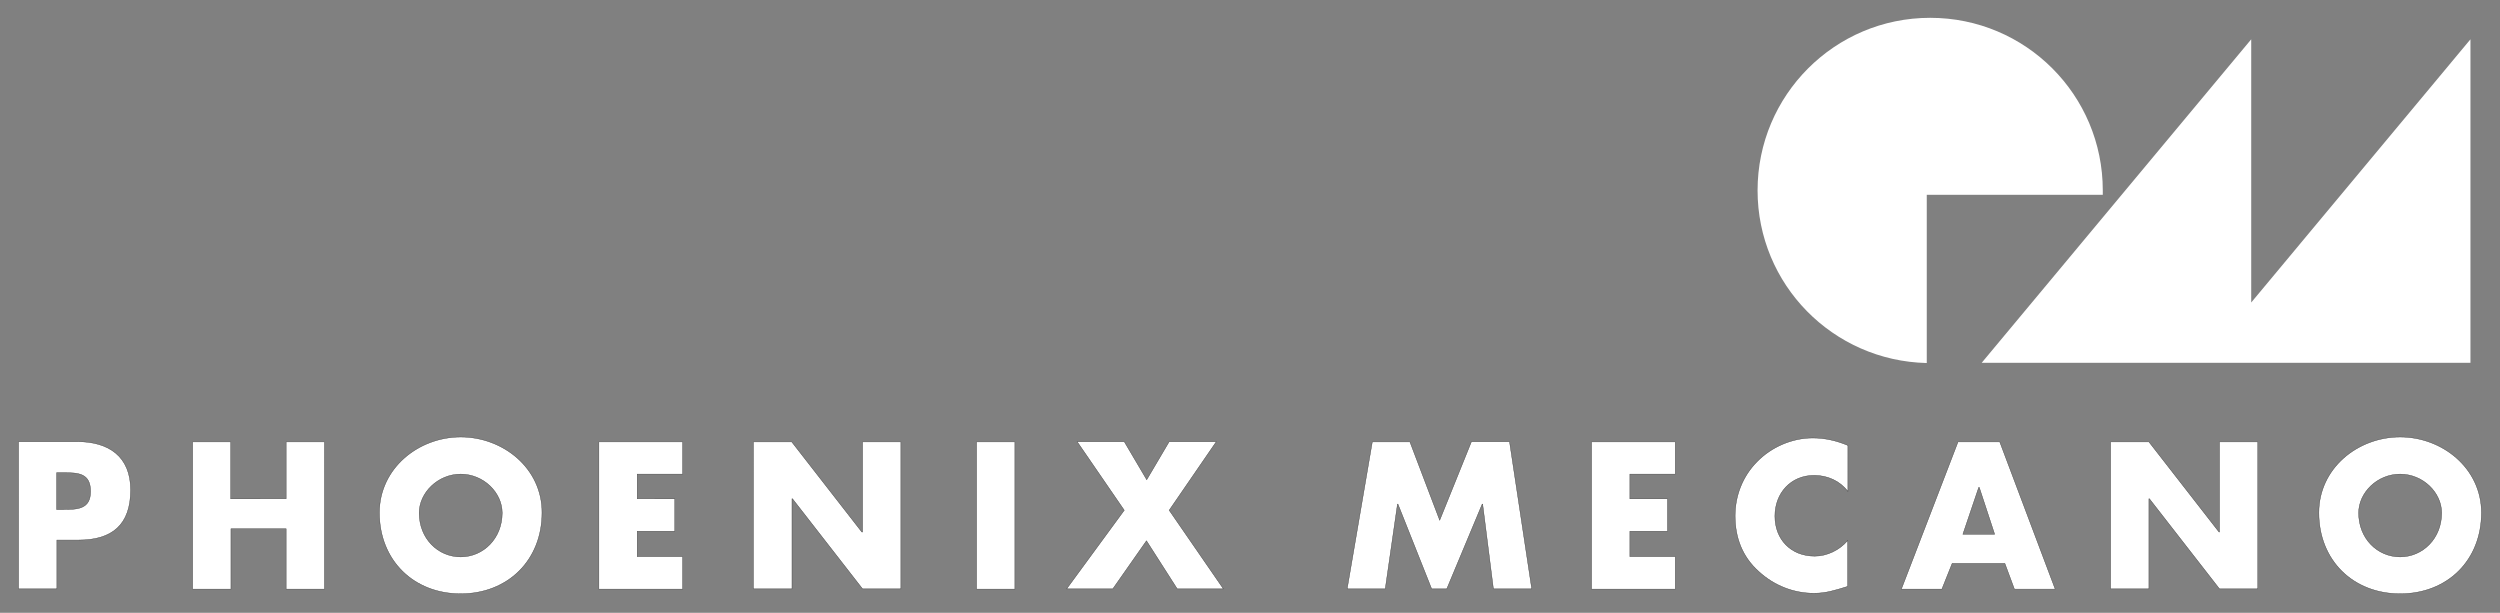 <?xml version="1.0" encoding="utf-8"?>
<!-- Generator: Adobe Illustrator 21.1.0, SVG Export Plug-In . SVG Version: 6.00 Build 0)  -->
<svg version="1.1" id="svg5104" xmlns:svg="http://www.w3.org/2000/svg"
	 xmlns="http://www.w3.org/2000/svg" xmlns:xlink="http://www.w3.org/1999/xlink" x="0px" y="0px" viewBox="0 0 1024 251"
	 style="enable-background:new 0 0 1024 251;" xml:space="preserve">
<rect x="0" y="0" width="1024" height="251" fill="#808080" stroke="none"/>
<style type="text/css">
	.st0{fill:#FFFFFF;}
	.st1{fill:#FFFFFF;stroke:#333333;stroke-width:0.154;stroke-miterlimit:3.864;}
</style>
<path id="path4614" class="st0" d="M922.1,123.9V16.1L811.7,148.6h89.8h20.6h89.8V16.1L922.1,123.9z"/>
<path id="path4756" class="st0" d="M719.9,78c0-39,31.6-70.7,70.7-70.7s70.7,31.6,70.7,70.7c0,0.6,0,1.2,0,1.8h-72.1v68.9
	C750.7,147.8,719.9,116.5,719.9,78"/>
<path id="path4638" class="st1" d="M23.2,193.6h2.6c6.1,0,11.3,0.1,11.3,7.7c0,7.4-5.6,7.4-11.3,7.4h-2.6V193.6z M7.6,241.2h15.7
	v-20h8.9c13.7,0,21.3-6.2,21.3-20.5c0-13.8-9-19.8-21.9-19.8h-24V241.2z M94.5,204.2V181H78.9v60.3h15.7v-24.7h22.6v24.7h15.7V181
	h-15.7v23.3H94.5z M188.7,194.2c9.4,0,17,7.6,17,15.9c0,10.4-7.7,18-17,18c-9.4,0-17-7.6-17-18C171.7,201.8,179.4,194.2,188.7,194.2
	z M188.7,179c-17.3,0-33.3,12.8-33.3,31c0,19.5,14,33.2,33.3,33.2s33.3-13.7,33.3-33.2C222.1,191.8,206.1,179,188.7,179z
	 M279.6,194.2V181h-34.3v60.3h34.3V228H261v-10.4h15.4v-13.3H261v-10.1H279.6z M308.7,241.2h15.7v-36.9h0.2l28.7,36.9h15.7V181
	h-15.7v36.9H353L324.3,181h-15.7V241.2z M415.6,181H400v60.3h15.7V181z M460.5,209l-23.6,32.2h18.9l13.8-19.7l12.6,19.7h18.9
	L478.9,209l19.3-28.1h-19.3l-9.2,15.6l-9.2-15.6h-19.3L460.5,209z M551.8,241.2h15.6l5-34.7h0.2l13.8,34.7h6.2l14.5-34.7h0.2
	l4.4,34.7h15.7l-9.1-60.3h-15.6l-13,32.2L577.5,181h-15.4L551.8,241.2z M686.2,194.2V181h-34.3v60.3h34.3V228h-18.6v-10.4H683v-13.3
	h-15.4v-10.1H686.2z M756.8,182.4c-4.6-1.9-9.3-3-14.3-3c-8.5,0-17,3.7-22.9,9.8c-5.8,5.9-8.9,13.8-8.9,22.1c0,9,3,16.8,9.7,22.8
	c6.2,5.7,14.2,8.9,22.6,8.9c4.9,0,8.6-1.2,13.8-2.8v-18.8c-3.3,3.9-8.4,6.4-13.5,6.4c-9.8,0-16.3-6.9-16.3-16.4
	c0-9.4,6.5-16.7,16.1-16.7c5.4,0,10.6,2.3,13.8,6.6V182.4z M817,218.8h-13l6.5-19.2h0.2L817,218.8z M821.2,230.8l3.9,10.5h16.7
	L819.1,181H802l-23.2,60.3h16.6l4.2-10.5H821.2z M864.5,241.2h15.7v-36.9h0.2l28.7,36.9h15.7V181h-15.7v36.9h-0.2L880.2,181h-15.7
	V241.2z M983.1,194.2c9.4,0,17,7.6,17,15.9c0,10.4-7.7,18-17,18c-9.4,0-17-7.6-17-18C966.1,201.8,973.7,194.2,983.1,194.2z
	 M983.1,179c-17.4,0-33.3,12.8-33.3,31c0,19.5,14,33.2,33.3,33.2c19.4,0,33.3-13.7,33.3-33.2C1016.4,191.8,1000.4,179,983.1,179z"/>
</svg>
